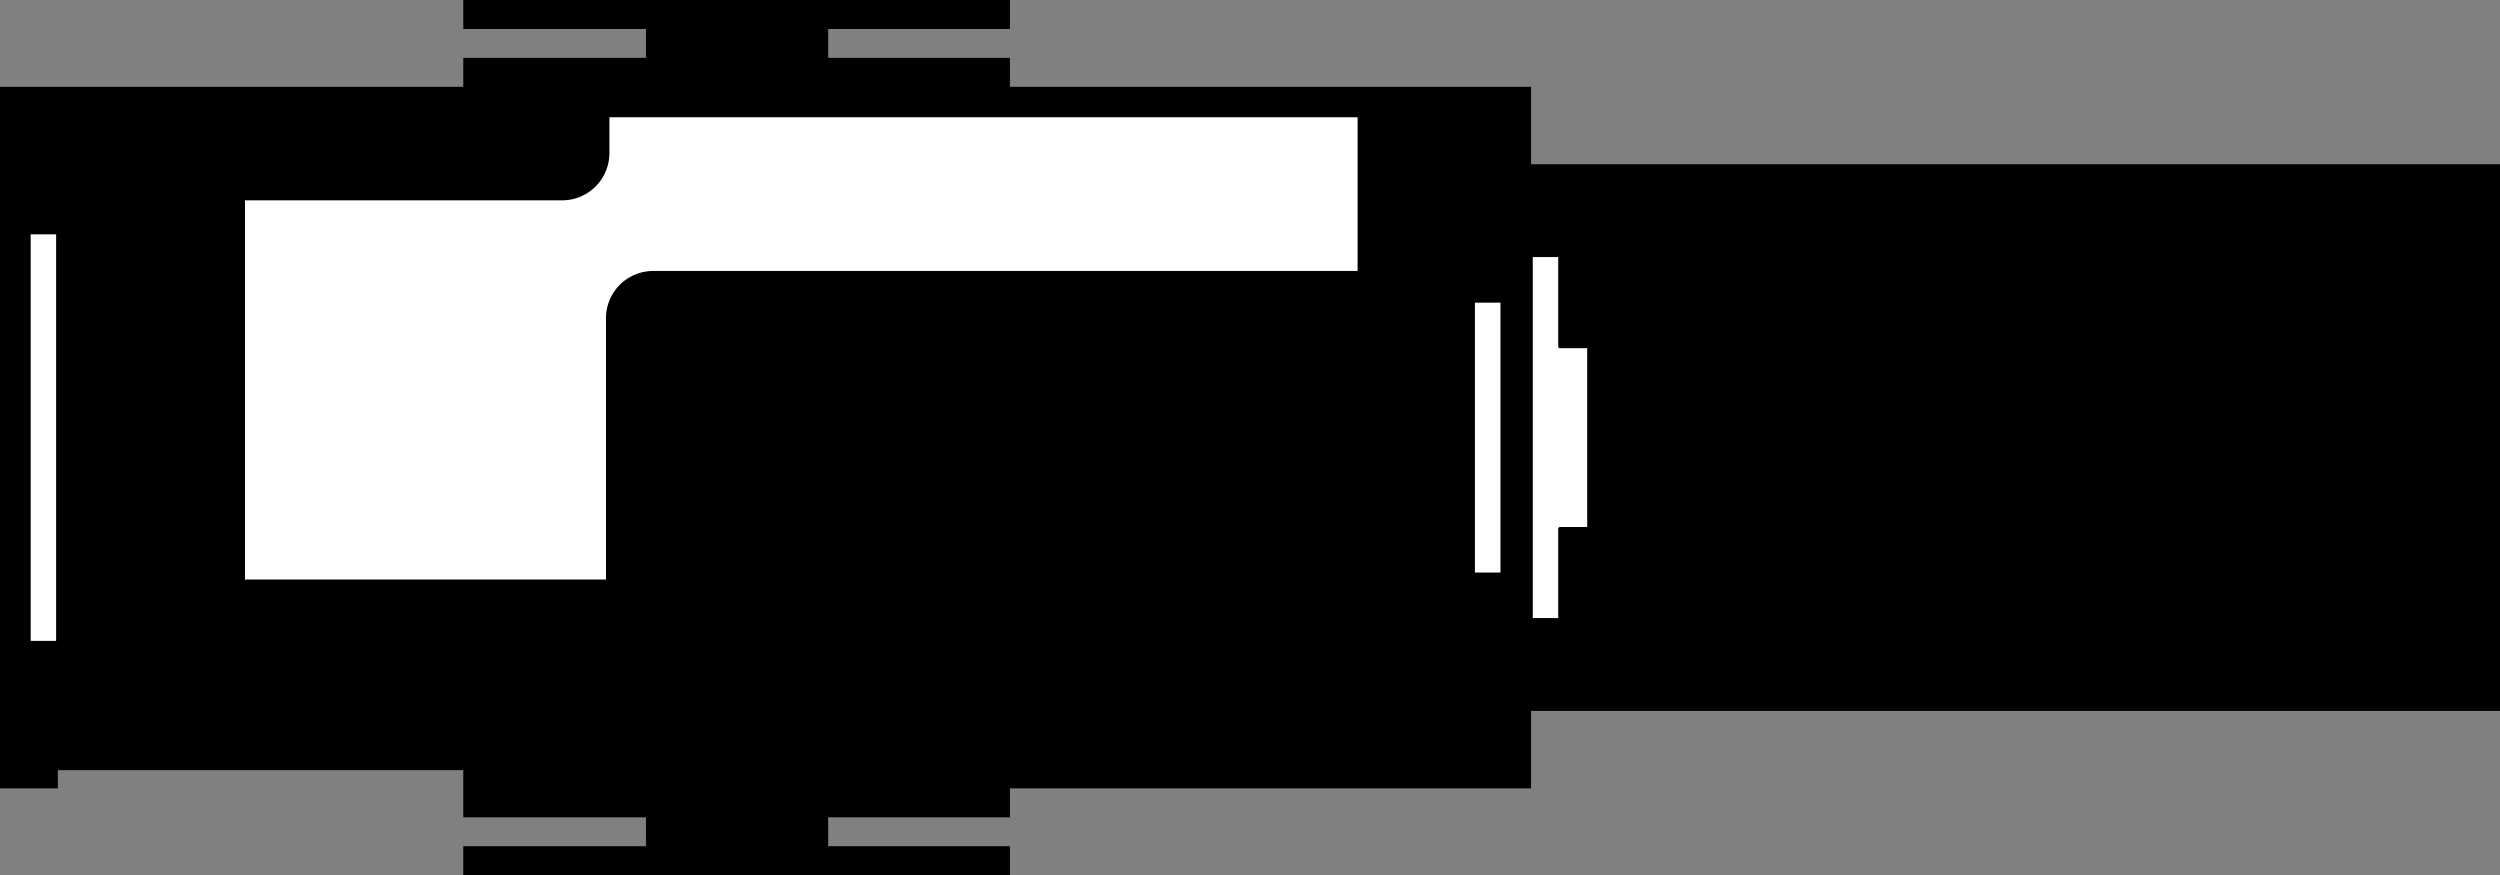 <?xml version="1.0" encoding="utf-8"?>
<!-- Generator: Fusion 360, Shaper Origin Export Add-In, Version 1.7.0  -->
<svg xmlns="http://www.w3.org/2000/svg" xmlns:xlink="http://www.w3.org/1999/xlink" xmlns:shaper="http://www.shapertools.com/namespaces/shaper" shaper:fusionaddin="version:1.7.0" width="27.44cm" height="9.605cm" version="1.1" x="0cm" y="0cm" viewBox="0 0 27.44 9.605" enable-background="new 0 0 27.44 9.605" xml:space="preserve"><rect x="0" y="0" width="27.44" height="9.605" fill="#808080" stroke="none"/><path d="M3.085,3.85 L-2.635,3.85 -2.635,4.168 -4.63,4.168 -4.63,4.485 -2.635,4.485 -2.635,4.803 -8.635,4.803 -8.635,4.485 -6.63,4.485 -6.63,4.168 -8.635,4.168 -8.635,3.85 -13.72,3.85 -13.72,-3.85 -13.085,-3.85 -13.085,-3.65 -8.635,-3.65 -8.635,-4.168 -6.63,-4.168 -6.63,-4.485 -8.635,-4.485 -8.635,-4.803 -2.635,-4.803 -2.635,-4.485 -4.63,-4.485 -4.63,-4.168 -2.635,-4.168 -2.635,-3.85 3.085,-3.85 3.085,-3 13.72,-3 13.72,3 3.085,3 3.085,3.85z" transform="matrix(1,0,0,-1,13.72,4.803)" fill="rgb(0,0,0)" stroke-linecap="round" stroke-linejoin="round" /><path d="M3.085,-2 L3.085,2 3.402,2 3.402,1 3.72,1 3.72,-1 3.402,-1 3.402,-2 3.085,-2z" transform="matrix(1,0,0,-1,13.72,4.803)" fill="rgb(255,255,255)" stroke="rgb(0,0,0)" stroke-width="0.001cm" stroke-linecap="round" stroke-linejoin="round" /><path d="M2.45,1.5 L2.768,1.5 2.768,-1.5 2.45,-1.5 2.45,1.5z" transform="matrix(1,0,0,-1,13.72,4.803)" fill="rgb(255,255,255)" stroke="rgb(0,0,0)" stroke-width="0.001cm" stroke-linecap="round" stroke-linejoin="round" /><path d="M-13.085,-2.25 L-13.402,-2.25 -13.402,2.25 -13.085,2.25 -13.085,-2.25z" transform="matrix(1,0,0,-1,13.72,4.803)" fill="rgb(255,255,255)" stroke="rgb(0,0,0)" stroke-width="0.001cm" stroke-linecap="round" stroke-linejoin="round" /><path d="M-6.55,1.81 A0.5,0.5 90 0,1 -7.05,1.31 L-7.05,-1.577 -11.05,-1.577 -11.05,2.623 -7.55,2.623 A0.5,0.5 270 0,1 -7.05,3.123 L-7.05,3.535 1.2,3.535 1.2,1.81 -6.55,1.81z" transform="matrix(1,0,0,-1,13.72,4.803)" fill="rgb(255,255,255)" stroke="rgb(0,0,0)" stroke-width="0.001cm" stroke-linecap="round" stroke-linejoin="round" /></svg>